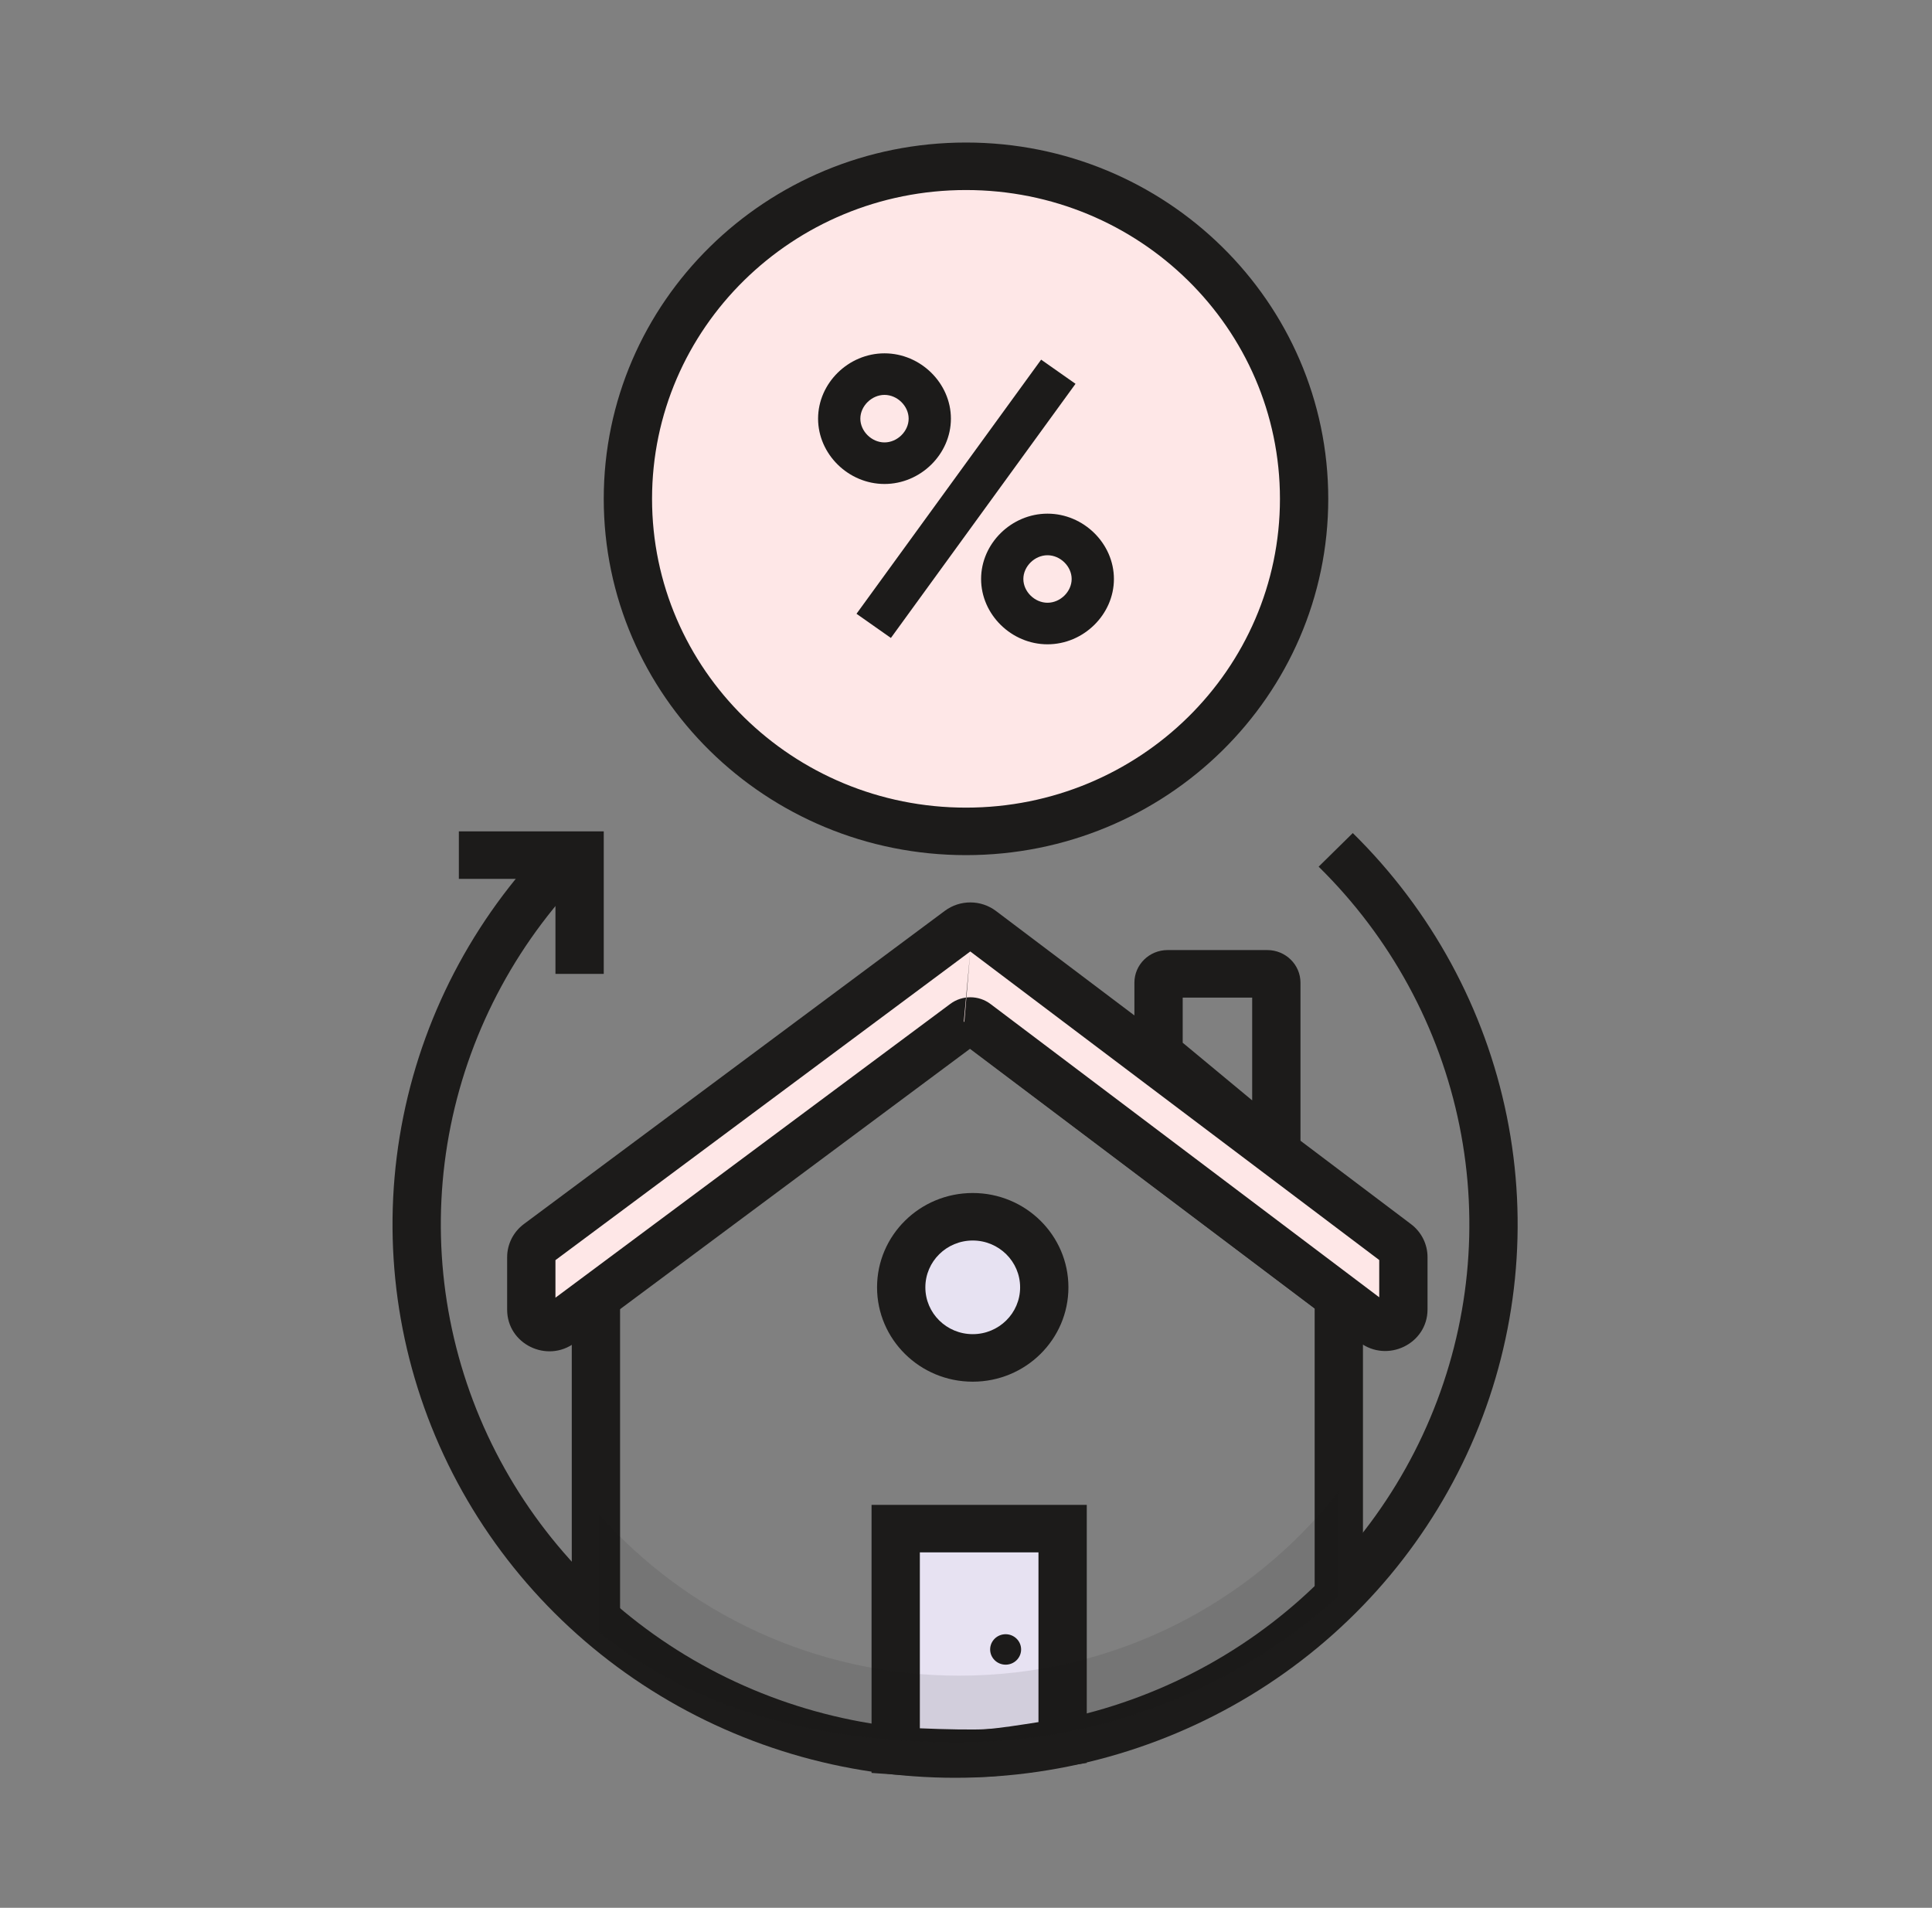 <svg width="80" height="79" viewBox="0 0 80 79" fill="none" xmlns="http://www.w3.org/2000/svg">
<rect x="0" y="0" width="80" height="79" fill="#808080" stroke="none"/>
<g clip-path="url(#clip0_1589_18850)">
<path fill-rule="evenodd" clip-rule="evenodd" d="M40.056 43.348L25.676 54.181V67.069H23.676V53.877C23.676 53.456 23.875 53.06 24.214 52.804L39.221 41.5C39.714 41.128 40.399 41.128 40.892 41.5L55.898 52.804C56.238 53.06 56.437 53.456 56.437 53.877V65.983H54.437V54.181L40.056 43.348Z" fill="#1C1B1A"/>
<path fill-rule="evenodd" clip-rule="evenodd" d="M53.85 40.693C53.85 39.946 53.234 39.341 52.476 39.341H48.347C47.588 39.341 46.973 39.946 46.973 40.693V44.093L53.85 49.798V40.693ZM51.85 41.309V45.565L48.973 43.178V41.309H51.85Z" fill="#1C1B1A"/>
<path d="M39.954 42.354L23.199 54.821C22.706 55.188 22 54.842 22 54.234V52.057C22 51.827 22.11 51.609 22.297 51.471L39.727 38.501C39.996 38.301 40.367 38.302 40.634 38.504L57.818 51.47C58.002 51.61 58.111 51.825 58.111 52.054V54.222C58.111 54.831 57.4 55.177 56.907 54.805L40.408 42.355C40.274 42.255 40.089 42.254 39.954 42.354Z" fill="#FEE7E7"/>
<path fill-rule="evenodd" clip-rule="evenodd" d="M40.177 39.399L23 52.181V53.736L39.351 41.569L39.91 42.296L39.931 42.324M39.91 42.296L39.351 41.569C39.844 41.202 40.526 41.205 41.016 41.575L57.111 53.719V52.176L40.177 39.399M39.124 37.716C39.751 37.25 40.618 37.252 41.242 37.723L58.427 50.69L57.818 51.47L58.427 50.69C58.858 51.015 59.111 51.52 59.111 52.054V54.222C59.111 55.647 57.449 56.453 56.299 55.586L40.177 43.421L23.802 55.605C22.651 56.462 21 55.654 21 54.234V52.057C21 51.519 21.257 51.011 21.693 50.686L39.124 37.716Z" fill="#1C1B1A"/>
<path d="M37.089 63.298H44.001V72.152C43.27 72.256 41.727 72.527 40.899 72.583C40.166 72.633 38.056 72.567 37.089 72.499V63.298Z" fill="#E7E2F2"/>
<path fill-rule="evenodd" clip-rule="evenodd" d="M45.001 62.314H36.089V73.415L37.019 73.48C37.992 73.548 40.161 73.62 40.968 73.565C41.62 73.52 42.693 73.351 43.472 73.228C43.741 73.186 43.976 73.149 44.145 73.125L45.001 73.002V62.314ZM43.001 64.281V71.31C42.251 71.428 41.376 71.565 40.83 71.602C40.343 71.635 39.095 71.61 38.089 71.567V64.281H43.001Z" fill="#1C1B1A"/>
<path d="M41 68.302C41 68.65 41.287 68.932 41.641 68.932C41.995 68.932 42.282 68.65 42.282 68.302C42.282 67.953 41.995 67.671 41.641 67.671C41.287 67.671 41 67.953 41 68.302Z" fill="#1C1B1A"/>
<path d="M37.317 53.307C37.317 54.922 38.643 56.23 40.279 56.23C41.915 56.23 43.241 54.922 43.241 53.307C43.241 51.693 41.915 50.385 40.279 50.385C38.643 50.385 37.317 51.693 37.317 53.307Z" fill="#E7E2F2"/>
<path fill-rule="evenodd" clip-rule="evenodd" d="M40.279 51.368C41.36 51.368 42.241 52.234 42.241 53.307C42.241 54.381 41.36 55.246 40.279 55.246C39.198 55.246 38.317 54.381 38.317 53.307C38.317 52.234 39.198 51.368 40.279 51.368ZM44.241 53.307C44.241 51.153 42.47 49.401 40.279 49.401C38.088 49.401 36.317 51.153 36.317 53.307C36.317 55.462 38.088 57.214 40.279 57.214C42.47 57.214 44.241 55.462 44.241 53.307Z" fill="#1C1B1A"/>
<path d="M54 20.656C54 28.261 47.732 34.426 40 34.426C32.268 34.426 26 28.261 26 20.656C26 13.05 32.268 6.885 40 6.885C47.732 6.885 54 13.05 54 20.656Z" fill="#FEE7E7"/>
<path fill-rule="evenodd" clip-rule="evenodd" d="M40 7.869C32.82 7.869 27 13.594 27 20.656C27 27.718 32.82 33.443 40 33.443C47.18 33.443 53 27.718 53 20.656C53 13.594 47.18 7.869 40 7.869ZM25 20.656C25 12.507 31.716 5.902 40 5.902C48.284 5.902 55 12.507 55 20.656C55 28.804 48.284 35.41 40 35.41C31.716 35.41 25 28.804 25 20.656Z" fill="#1C1B1A"/>
<path fill-rule="evenodd" clip-rule="evenodd" d="M36.625 14.631C35.131 14.631 33.875 15.867 33.875 17.336C33.875 18.806 35.131 20.041 36.625 20.041C38.119 20.041 39.375 18.806 39.375 17.336C39.375 15.867 38.119 14.631 36.625 14.631ZM35.625 17.336C35.625 16.814 36.094 16.352 36.625 16.352C37.156 16.352 37.625 16.814 37.625 17.336C37.625 17.858 37.156 18.32 36.625 18.32C36.094 18.32 35.625 17.858 35.625 17.336ZM43.375 21.27C41.881 21.27 40.625 22.506 40.625 23.975C40.625 25.445 41.881 26.68 43.375 26.68C44.869 26.68 46.125 25.445 46.125 23.975C46.125 22.506 44.869 21.27 43.375 21.27ZM42.375 23.975C42.375 23.453 42.844 22.992 43.375 22.992C43.906 22.992 44.375 23.453 44.375 23.975C44.375 24.498 43.906 24.959 43.375 24.959C42.844 24.959 42.375 24.498 42.375 23.975Z" fill="#1C1B1A"/>
<path fill-rule="evenodd" clip-rule="evenodd" d="M43.111 14.893L35.466 25.416L36.89 26.417L44.535 15.893L43.111 14.893Z" fill="#1C1B1A"/>
<path fill-rule="evenodd" clip-rule="evenodd" d="M19.876 58.724C21.489 62.551 24.22 65.821 27.722 68.122C31.225 70.423 35.342 71.65 39.554 71.649C43.766 71.648 47.883 70.418 51.384 68.115C54.885 65.813 57.614 62.541 59.224 58.713C60.835 54.885 61.256 50.674 60.433 46.611C59.61 42.548 57.581 38.816 54.602 35.888L56.016 34.496C59.274 37.7 61.494 41.782 62.394 46.227C63.294 50.671 62.834 55.278 61.072 59.465C59.31 63.653 56.326 67.232 52.495 69.751C48.665 72.27 44.162 73.615 39.555 73.616C34.947 73.617 30.443 72.275 26.611 69.758C22.78 67.241 19.793 63.664 18.029 59.477C16.265 55.291 15.802 50.684 16.7 46.239C17.597 41.794 19.815 37.711 23.072 34.505L24.486 35.896C21.509 38.826 19.482 42.559 18.661 46.622C17.841 50.686 18.264 54.897 19.876 58.724Z" fill="#1C1B1A"/>
<path d="M24.786 62.691C28.413 66.793 33.758 69.387 39.719 69.387C46.123 69.387 51.817 66.394 55.432 61.752V66.086C51.297 69.849 45.766 72.149 39.688 72.149C34.014 72.149 28.816 70.894 24.786 67.565V62.691Z" fill="#1C1B1A" fill-opacity="0.1"/>
<path fill-rule="evenodd" clip-rule="evenodd" d="M19 34.426H25V40.328H23V36.393H19V34.426Z" fill="#1C1B1A"/>
</g>
<defs>
<clipPath id="clip0_1589_18850">
<rect width="80" height="78.689" fill="white"/>
</clipPath>
</defs>
</svg>
